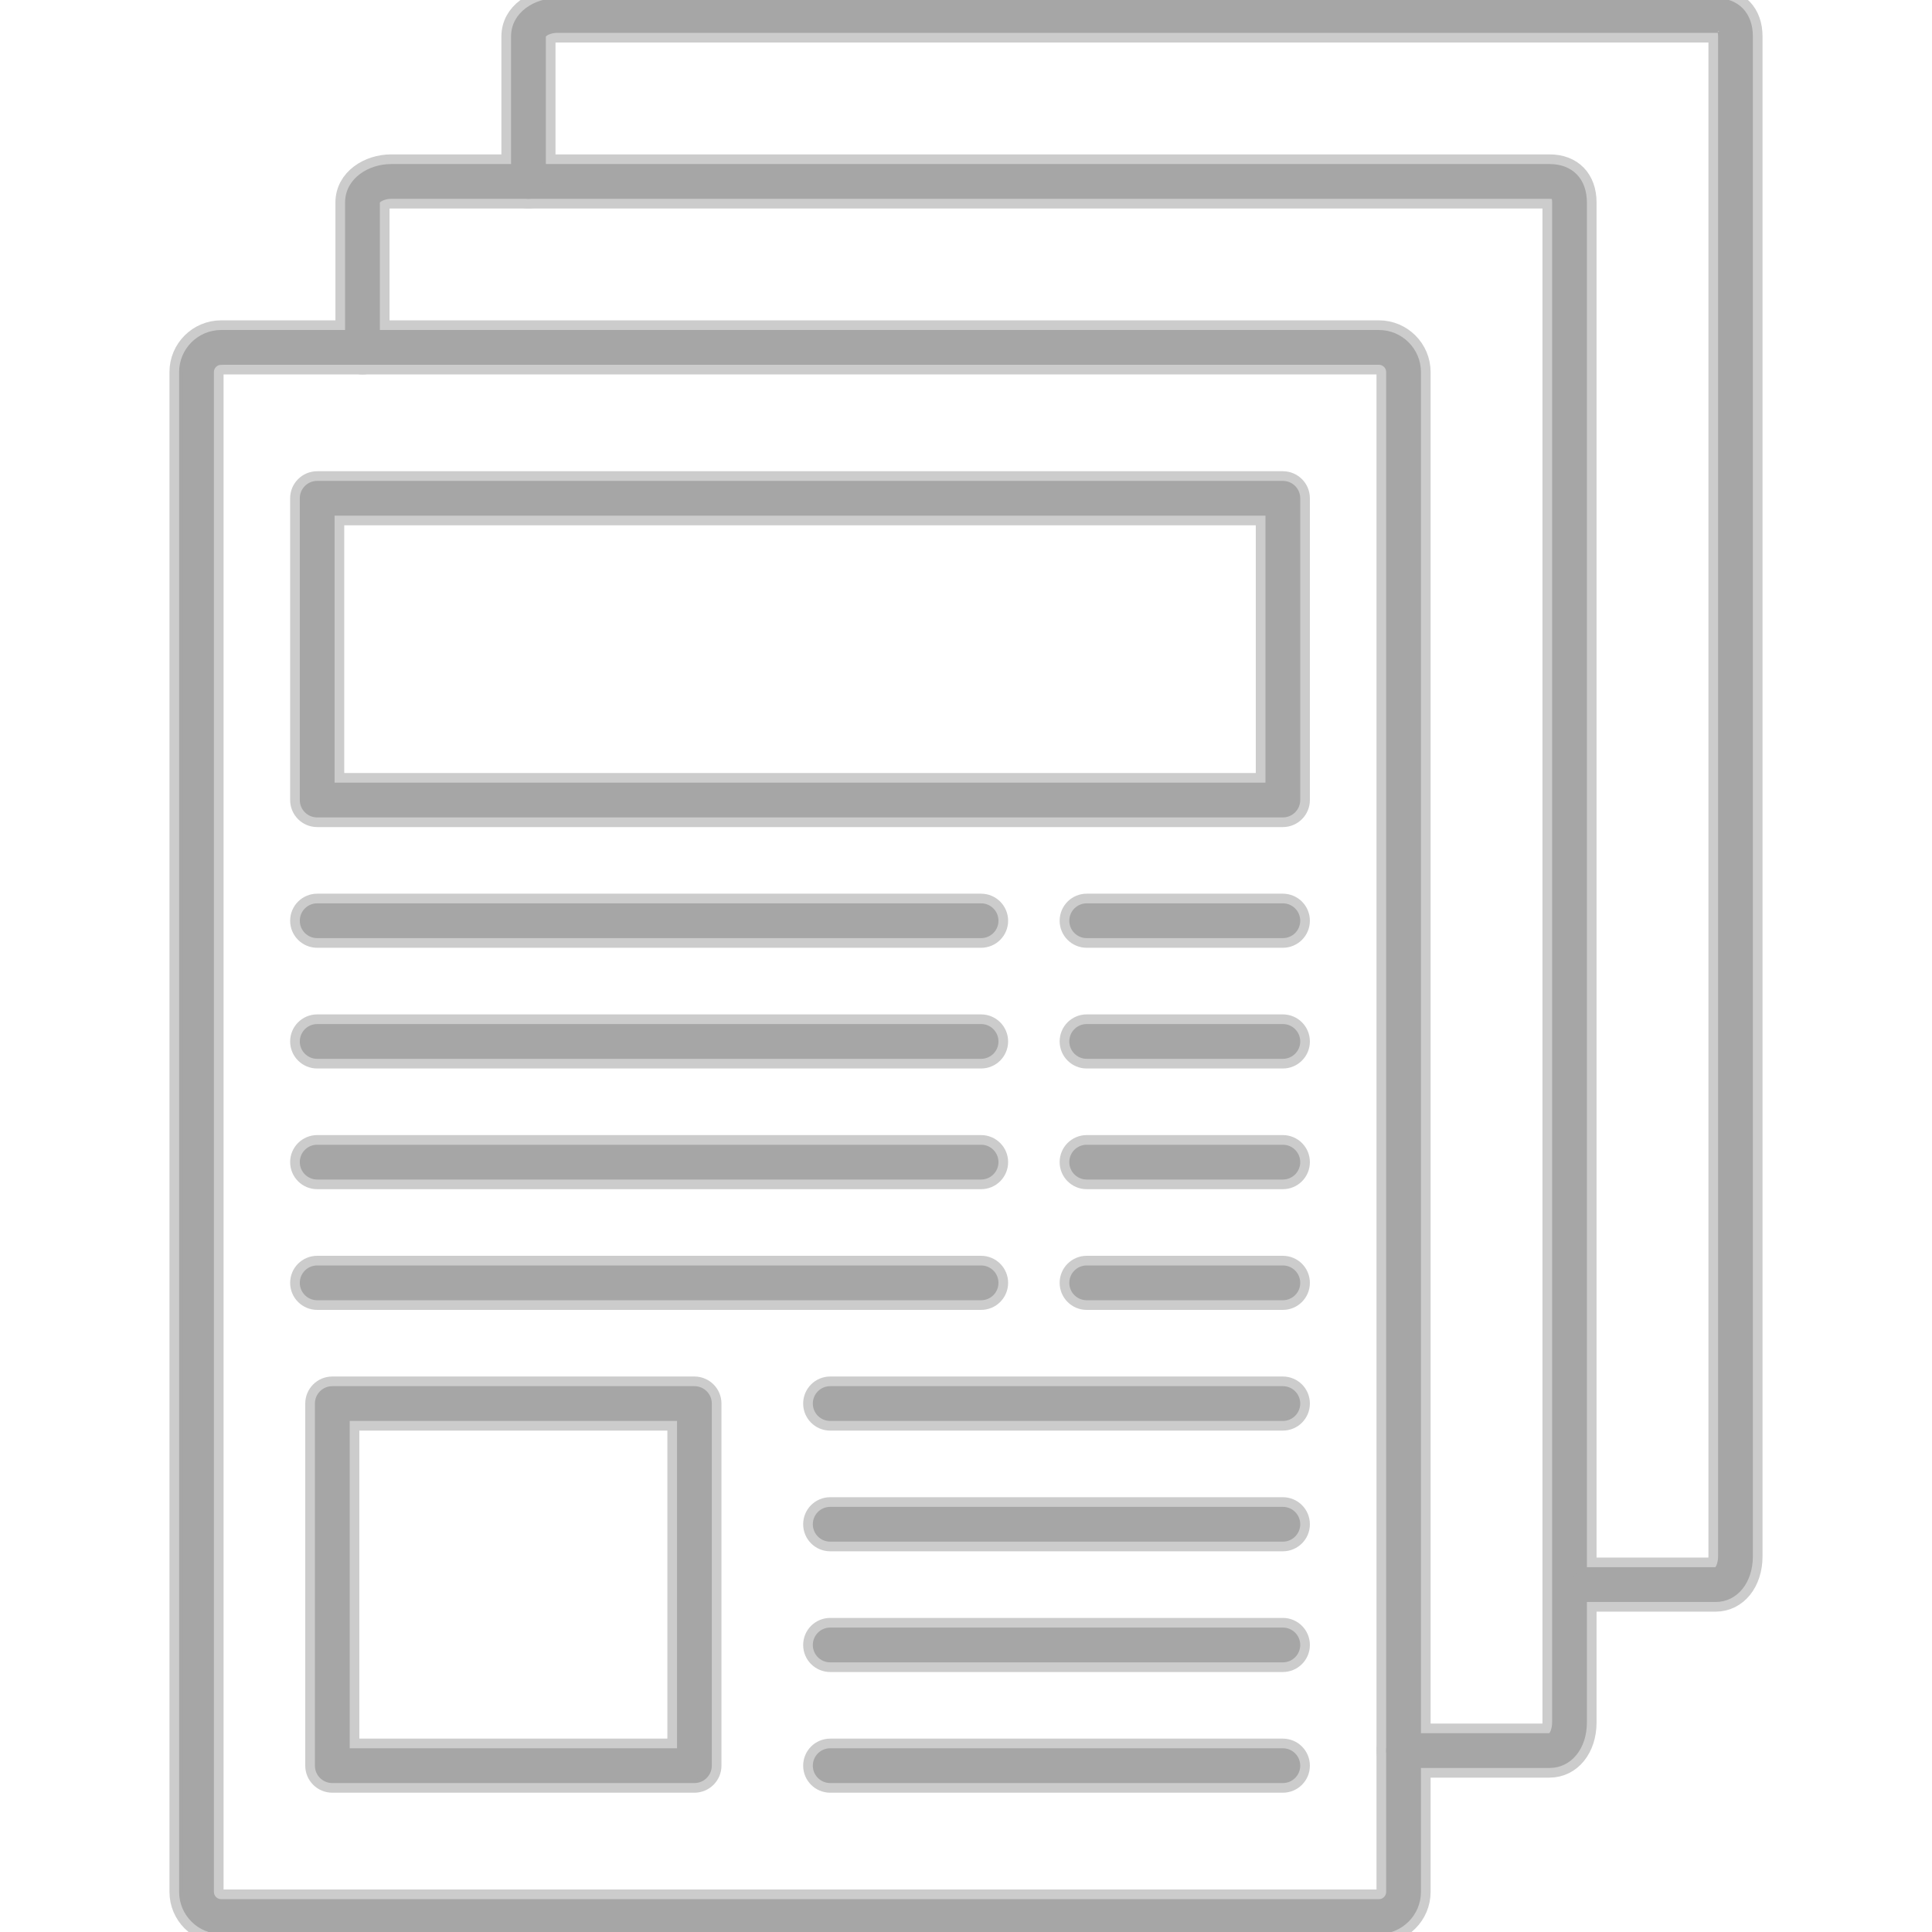<!DOCTYPE svg PUBLIC "-//W3C//DTD SVG 1.1//EN" "http://www.w3.org/Graphics/SVG/1.1/DTD/svg11.dtd">
<!-- Uploaded to: SVG Repo, www.svgrepo.com, Transformed by: SVG Repo Mixer Tools -->
<svg fill="#a6a6a6" height="65px" width="65px" version="1.1" id="Layer_1" xmlns="http://www.w3.org/2000/svg" xmlns:xlink="http://www.w3.org/1999/xlink" viewBox="0 0 500 500" xml:space="preserve" stroke="#a6a6a6">
<g id="SVGRepo_bgCarrier" stroke-width="0"/>
<g id="SVGRepo_tracerCarrier" stroke-linecap="round" stroke-linejoin="round" stroke="#CCCCCC" stroke-width="6"> <g> <g> <path d="M253.902,234.284H82.09c-2.212,0-4,1.788-4,4c0,2.212,1.788,4,4,4h171.816c2.208,0,3.996-1.788,3.996-4 C257.902,236.072,256.114,234.284,253.902,234.284z"/> </g> </g> <g> <g> <path d="M253.902,265.524H82.09c-2.212,0-4,1.788-4,4c0,2.212,1.788,4,4,4h171.816c2.208,0,3.996-1.788,3.996-4 C257.902,267.312,256.114,265.524,253.902,265.524z"/> </g> </g> <g> <g> <path d="M253.902,296.76H82.09c-2.212,0-4,1.788-4,4c0,2.212,1.788,4,4,4h171.816c2.208,0,3.996-1.788,3.996-4 C257.902,298.548,256.114,296.76,253.902,296.76z"/> </g> </g> <g> <g> <path d="M253.902,328H82.09c-2.212,0-4,1.788-4,4c0,2.212,1.788,4,4,4h171.816c2.208,0,3.996-1.788,3.996-4 C257.902,329.788,256.114,328,253.902,328z"/> </g> </g> <g> <g> <path d="M331.998,359.24h-117.14c-2.212,0-4,1.788-4,4c0,2.212,1.788,4,4,4h117.14c2.212,0,4-1.788,4-4 S334.21,359.24,331.998,359.24z"/> </g> </g> <g> <g> <path d="M331.998,390.476h-117.14c-2.212,0-4,1.788-4,4c0,2.212,1.788,4,4,4h117.14c2.212,0,4-1.788,4-4 C335.998,392.264,334.21,390.476,331.998,390.476z"/> </g> </g> <g> <g> <path d="M331.998,421.716h-117.14c-2.212,0-4,1.788-4,4c0,2.212,1.788,4,4,4h117.14c2.212,0,4-1.788,4-4 C335.998,423.504,334.21,421.716,331.998,421.716z"/> </g> </g> <g> <g> <path d="M331.998,452.952h-117.14c-2.212,0-4,1.788-4,4c0,2.212,1.788,4,4,4h117.14c2.212,0,4-1.788,4-4 C335.998,454.74,334.21,452.952,331.998,452.952z"/> </g> </g> <g> <g> <path d="M331.998,234.284h-50.76c-2.212,0-4,1.788-4,4c0,2.212,1.788,4,4,4h50.76c2.212,0,4-1.788,4-4 S334.21,234.284,331.998,234.284z"/> </g> </g> <g> <g> <path d="M331.998,265.524h-50.76c-2.212,0-4,1.788-4,4c0,2.212,1.788,4,4,4h50.76c2.212,0,4-1.788,4-4 S334.21,265.524,331.998,265.524z"/> </g> </g> <g> <g> <path d="M331.998,296.76h-50.76c-2.212,0-4,1.788-4,4c0,2.212,1.788,4,4,4h50.76c2.212,0,4-1.788,4-4 C335.998,298.548,334.21,296.76,331.998,296.76z"/> </g> </g> <g> <g> <path d="M331.998,328h-50.76c-2.212,0-4,1.788-4,4c0,2.212,1.788,4,4,4h50.76c2.212,0,4-1.788,4-4 C335.998,329.788,334.21,328,331.998,328z"/> </g> </g> <g> <g> <path d="M356.858,85.904H57.234c-5.724,0-10.376,4.652-10.376,10.376v393.344c0,5.724,4.652,10.376,10.376,10.376h299.624 c5.724,0,10.38-4.652,10.38-10.376V96.28C367.238,90.556,362.582,85.904,356.858,85.904z M359.238,489.628 c0,1.308-1.068,2.376-2.38,2.376H57.234c-1.308,0-2.376-1.068-2.376-2.376V96.284c0-1.308,1.068-2.376,2.376-2.376v-0.004h299.624 c1.312,0,2.38,1.068,2.38,2.376V489.628z"/> </g> </g> <g> <g> <path d="M331.998,124.952H82.09c-2.212,0-4,1.788-4,4v78.096c0,2.212,1.788,4,4,4h249.908c2.212,0,4-1.792,4-4.004v-78.092 C335.998,126.74,334.21,124.952,331.998,124.952z M327.998,203.048H86.09v-70.096h241.908V203.048z"/> </g> </g> <g> <g> <path d="M179.714,359.24H85.998c-2.212,0-4,1.788-4,4v93.712c0,2.212,1.788,4,4,4h93.716c2.208,0,4-1.788,4-3.996V363.24 C183.714,361.028,181.926,359.24,179.714,359.24z M175.714,452.952H89.998V367.24h85.716V452.952z"/> </g> </g> <g> <g> <path d="M401.038,42.956H101.222c-5.612,0-11.416,3.54-11.416,9.456v37.496c0,2.212,1.788,4,4,4c2.212,0,4-1.788,4-4V52.412 c0-0.56,1.564-1.456,3.416-1.456h299.816c0.648,0,0.912,0.112,0.936,0.112h0.004c0.024,0.048,0.212,0.392,0.212,1.344v393.336 c0,1.94-0.744,3.3-1.152,3.3h-37.8c-2.212,0-4,1.788-4,4c0,2.212,1.788,4,4,4h37.8c5.304,0,9.152-4.756,9.152-11.3V52.412 C410.19,46.58,406.682,42.956,401.038,42.956z"/> </g> </g> <g> <g> <path d="M444.014,0h-299.82c-5.62,0-11.432,3.524-11.432,9.432v37.52c0,2.212,1.788,4,4,4c2.212,0,4-1.788,4-4V9.432 c0-0.552,1.568-1.432,3.432-1.432h299.82c0.68,0,0.928,0.108,0.924,0.1c0.032,0.06,0.204,0.416,0.204,1.332v393.336 c0,1.952-0.728,3.324-1.128,3.324h-33.92c-2.212,0-4,1.788-4,4c0,2.212,1.788,4,4,4h33.92c5.288,0,9.128-4.76,9.128-11.324V9.432 C453.142,3.612,449.646,0,444.014,0z"/> </g> </g> </g>
<g id="SVGRepo_iconCarrier"> <g> <g> <path d="M253.902,234.284H82.09c-2.212,0-4,1.788-4,4c0,2.212,1.788,4,4,4h171.816c2.208,0,3.996-1.788,3.996-4 C257.902,236.072,256.114,234.284,253.902,234.284z"/> </g> </g> <g> <g> <path d="M253.902,265.524H82.09c-2.212,0-4,1.788-4,4c0,2.212,1.788,4,4,4h171.816c2.208,0,3.996-1.788,3.996-4 C257.902,267.312,256.114,265.524,253.902,265.524z"/> </g> </g> <g> <g> <path d="M253.902,296.76H82.09c-2.212,0-4,1.788-4,4c0,2.212,1.788,4,4,4h171.816c2.208,0,3.996-1.788,3.996-4 C257.902,298.548,256.114,296.76,253.902,296.76z"/> </g> </g> <g> <g> <path d="M253.902,328H82.09c-2.212,0-4,1.788-4,4c0,2.212,1.788,4,4,4h171.816c2.208,0,3.996-1.788,3.996-4 C257.902,329.788,256.114,328,253.902,328z"/> </g> </g> <g> <g> <path d="M331.998,359.24h-117.14c-2.212,0-4,1.788-4,4c0,2.212,1.788,4,4,4h117.14c2.212,0,4-1.788,4-4 S334.21,359.24,331.998,359.24z"/> </g> </g> <g> <g> <path d="M331.998,390.476h-117.14c-2.212,0-4,1.788-4,4c0,2.212,1.788,4,4,4h117.14c2.212,0,4-1.788,4-4 C335.998,392.264,334.21,390.476,331.998,390.476z"/> </g> </g> <g> <g> <path d="M331.998,421.716h-117.14c-2.212,0-4,1.788-4,4c0,2.212,1.788,4,4,4h117.14c2.212,0,4-1.788,4-4 C335.998,423.504,334.21,421.716,331.998,421.716z"/> </g> </g> <g> <g> <path d="M331.998,452.952h-117.14c-2.212,0-4,1.788-4,4c0,2.212,1.788,4,4,4h117.14c2.212,0,4-1.788,4-4 C335.998,454.74,334.21,452.952,331.998,452.952z"/> </g> </g> <g> <g> <path d="M331.998,234.284h-50.76c-2.212,0-4,1.788-4,4c0,2.212,1.788,4,4,4h50.76c2.212,0,4-1.788,4-4 S334.21,234.284,331.998,234.284z"/> </g> </g> <g> <g> <path d="M331.998,265.524h-50.76c-2.212,0-4,1.788-4,4c0,2.212,1.788,4,4,4h50.76c2.212,0,4-1.788,4-4 S334.21,265.524,331.998,265.524z"/> </g> </g> <g> <g> <path d="M331.998,296.76h-50.76c-2.212,0-4,1.788-4,4c0,2.212,1.788,4,4,4h50.76c2.212,0,4-1.788,4-4 C335.998,298.548,334.21,296.76,331.998,296.76z"/> </g> </g> <g> <g> <path d="M331.998,328h-50.76c-2.212,0-4,1.788-4,4c0,2.212,1.788,4,4,4h50.76c2.212,0,4-1.788,4-4 C335.998,329.788,334.21,328,331.998,328z"/> </g> </g> <g> <g> <path d="M356.858,85.904H57.234c-5.724,0-10.376,4.652-10.376,10.376v393.344c0,5.724,4.652,10.376,10.376,10.376h299.624 c5.724,0,10.38-4.652,10.38-10.376V96.28C367.238,90.556,362.582,85.904,356.858,85.904z M359.238,489.628 c0,1.308-1.068,2.376-2.38,2.376H57.234c-1.308,0-2.376-1.068-2.376-2.376V96.284c0-1.308,1.068-2.376,2.376-2.376v-0.004h299.624 c1.312,0,2.38,1.068,2.38,2.376V489.628z"/> </g> </g> <g> <g> <path d="M331.998,124.952H82.09c-2.212,0-4,1.788-4,4v78.096c0,2.212,1.788,4,4,4h249.908c2.212,0,4-1.792,4-4.004v-78.092 C335.998,126.74,334.21,124.952,331.998,124.952z M327.998,203.048H86.09v-70.096h241.908V203.048z"/> </g> </g> <g> <g> <path d="M179.714,359.24H85.998c-2.212,0-4,1.788-4,4v93.712c0,2.212,1.788,4,4,4h93.716c2.208,0,4-1.788,4-3.996V363.24 C183.714,361.028,181.926,359.24,179.714,359.24z M175.714,452.952H89.998V367.24h85.716V452.952z"/> </g> </g> <g> <g> <path d="M401.038,42.956H101.222c-5.612,0-11.416,3.54-11.416,9.456v37.496c0,2.212,1.788,4,4,4c2.212,0,4-1.788,4-4V52.412 c0-0.56,1.564-1.456,3.416-1.456h299.816c0.648,0,0.912,0.112,0.936,0.112h0.004c0.024,0.048,0.212,0.392,0.212,1.344v393.336 c0,1.94-0.744,3.3-1.152,3.3h-37.8c-2.212,0-4,1.788-4,4c0,2.212,1.788,4,4,4h37.8c5.304,0,9.152-4.756,9.152-11.3V52.412 C410.19,46.58,406.682,42.956,401.038,42.956z"/> </g> </g> <g> <g> <path d="M444.014,0h-299.82c-5.62,0-11.432,3.524-11.432,9.432v37.52c0,2.212,1.788,4,4,4c2.212,0,4-1.788,4-4V9.432 c0-0.552,1.568-1.432,3.432-1.432h299.82c0.68,0,0.928,0.108,0.924,0.1c0.032,0.06,0.204,0.416,0.204,1.332v393.336 c0,1.952-0.728,3.324-1.128,3.324h-33.92c-2.212,0-4,1.788-4,4c0,2.212,1.788,4,4,4h33.92c5.288,0,9.128-4.76,9.128-11.324V9.432 C453.142,3.612,449.646,0,444.014,0z"/> </g> </g> </g>
</svg>